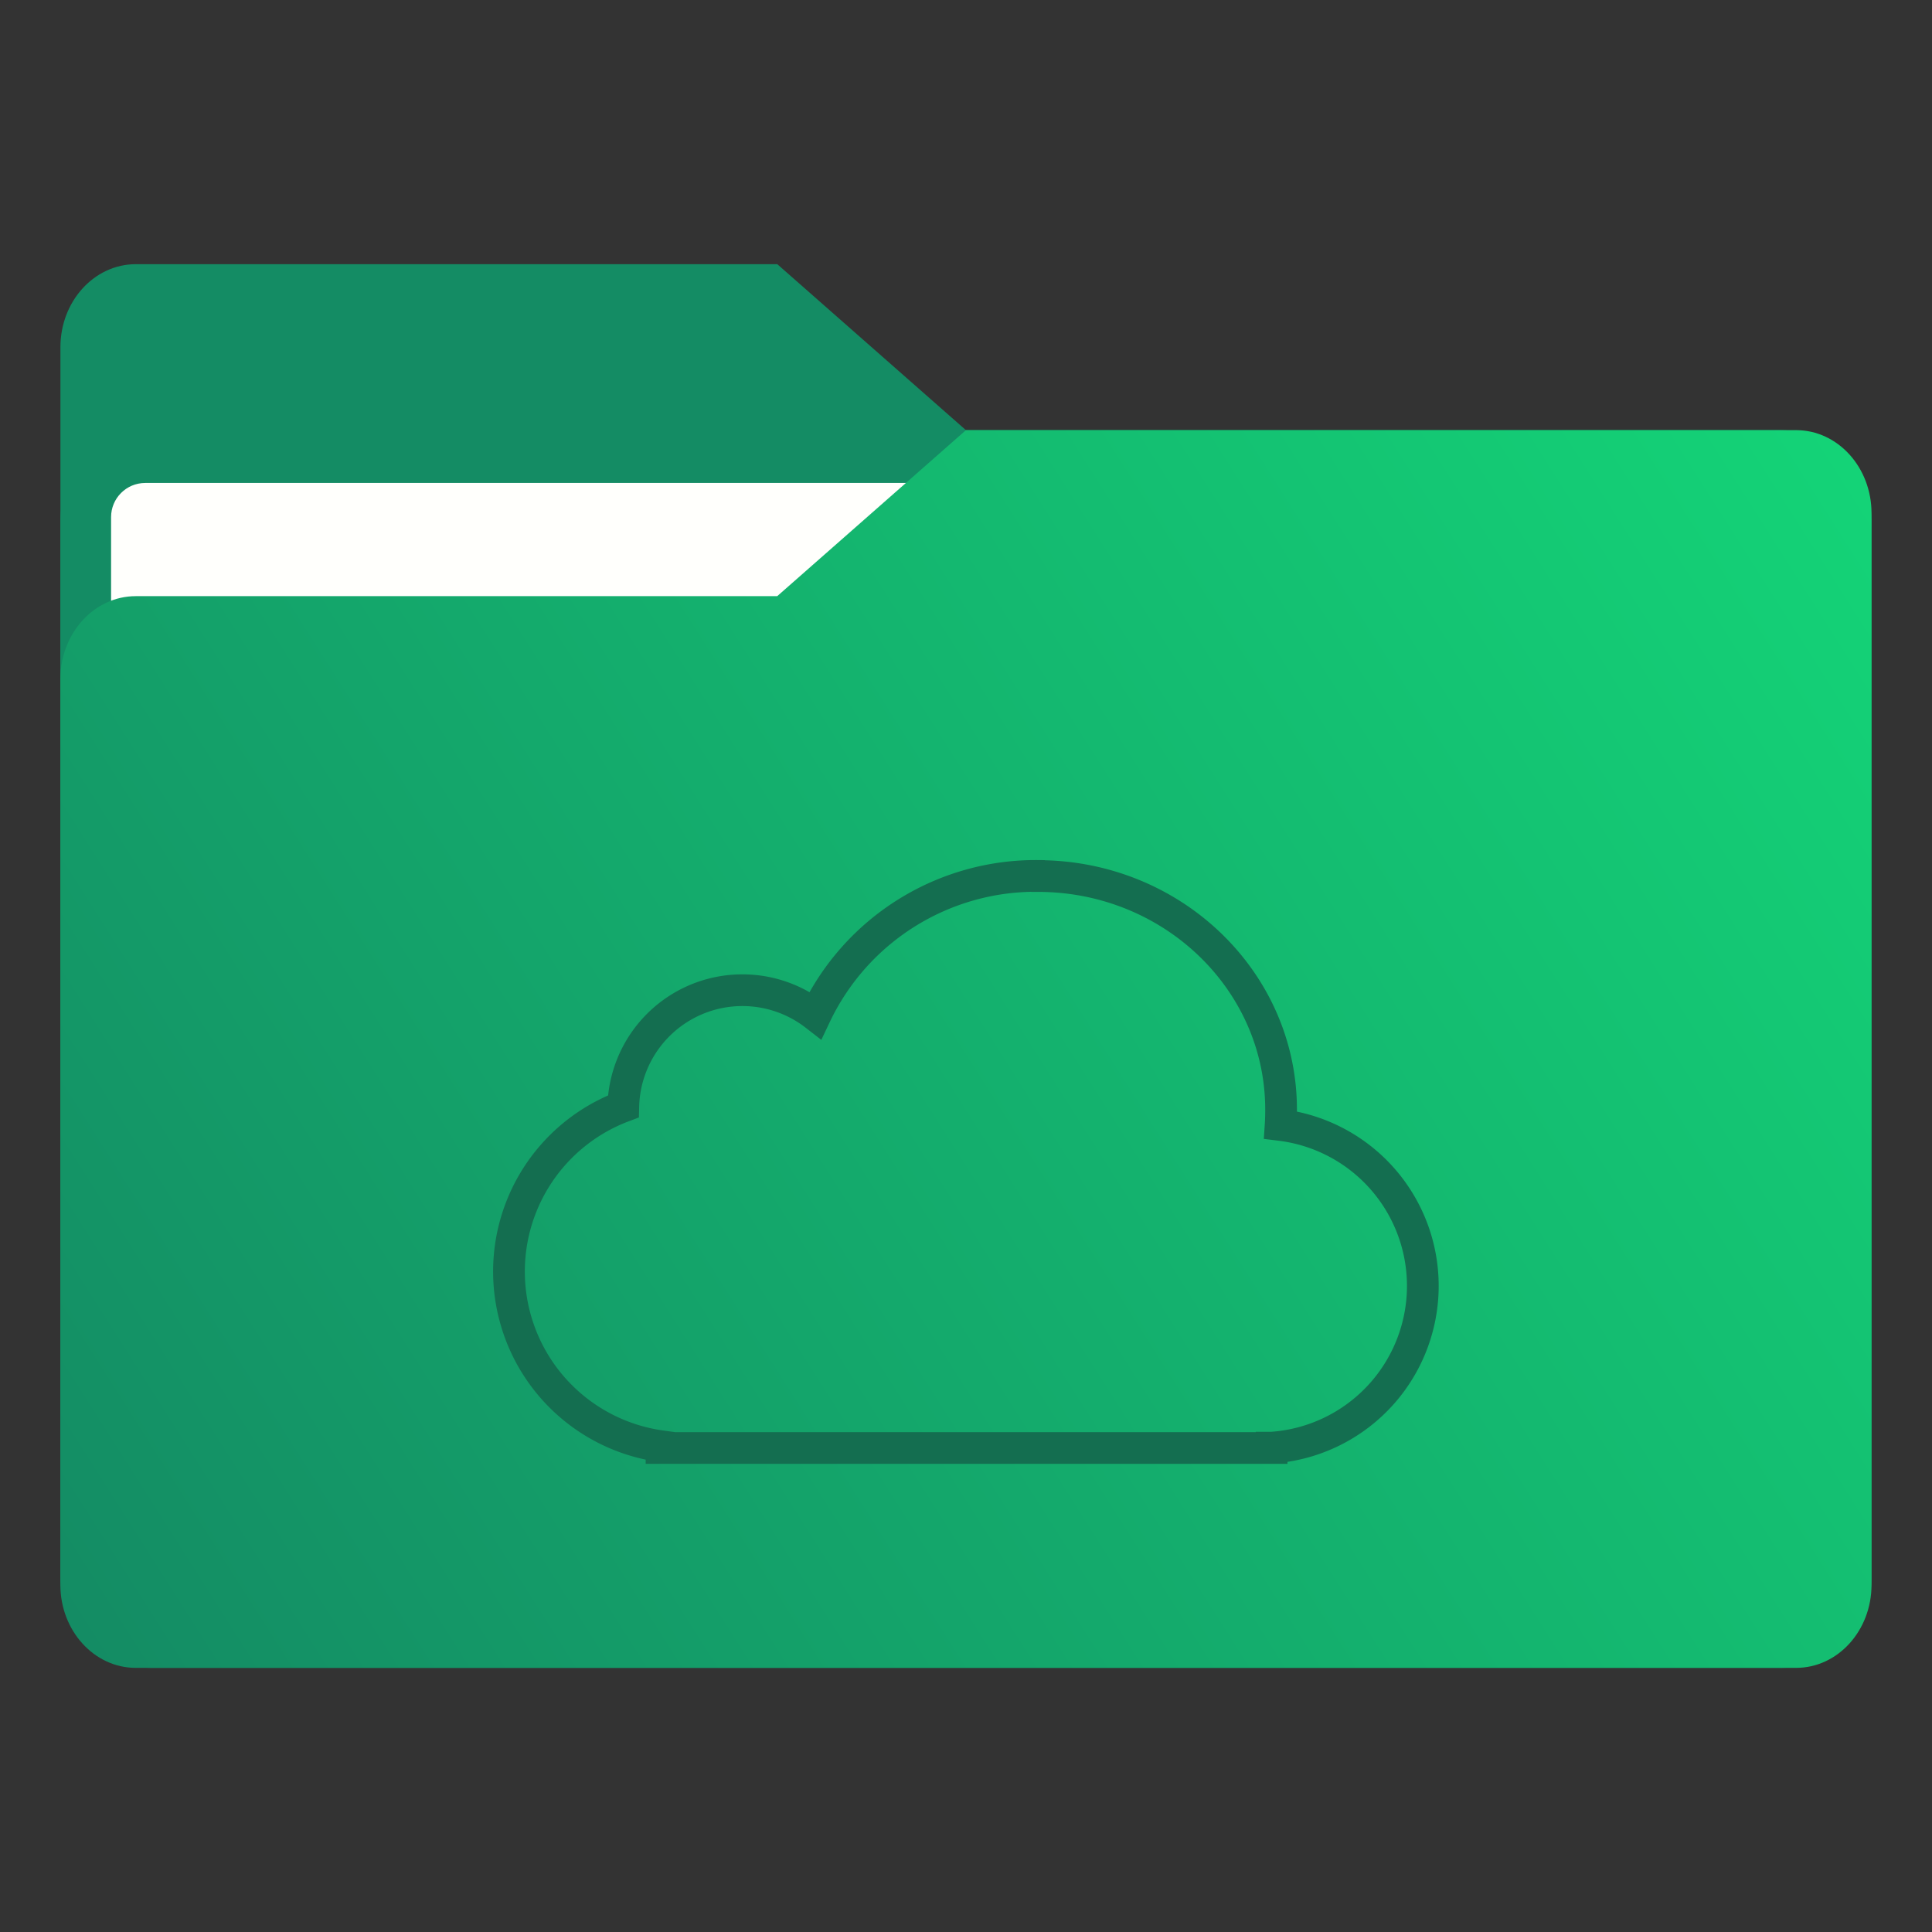 <?xml version="1.0" encoding="UTF-8" standalone="no"?>
<svg
   width="64"
   height="64"
   version="1.1"
   viewBox="0 0 16.933 16.933"
   id="svg16"
   sodipodi:docname="folder-cloud.svg"
   inkscape:version="1.4 (e7c3feb100, 2024-10-09)"
   xmlns:inkscape="http://www.inkscape.org/namespaces/inkscape"
   xmlns:sodipodi="http://sodipodi.sourceforge.net/DTD/sodipodi-0.dtd"
   xmlns:xlink="http://www.w3.org/1999/xlink"
   xmlns="http://www.w3.org/2000/svg"
   xmlns:svg="http://www.w3.org/2000/svg">
  <rect x="0" y="0" width="16.933" height="16.933" fill="#333333" stroke="none"/>
  <sodipodi:namedview
     id="namedview16"
     pagecolor="#505050"
     bordercolor="#eeeeee"
     borderopacity="1"
     inkscape:showpageshadow="0"
     inkscape:pageopacity="0"
     inkscape:pagecheckerboard="0"
     inkscape:deskcolor="#505050"
     inkscape:zoom="6.363961"
     inkscape:cx="25.455844"
     inkscape:cy="22.313147"
     inkscape:window-width="2560"
     inkscape:window-height="1411"
     inkscape:window-x="0"
     inkscape:window-y="0"
     inkscape:window-maximized="1"
     inkscape:current-layer="svg16" />
  <defs
     id="defs8">
    <linearGradient
       id="linearGradient1911-3"
       x1="25.085"
       x2="25.085"
       y1="24.031"
       y2="26.412"
       gradientTransform="translate(6.855,-21.385)"
       gradientUnits="userSpaceOnUse">
      <stop
         stop-color="#0272cb"
         offset="0"
         id="stop1" />
      <stop
         stop-color="#0768ba"
         offset="1"
         id="stop2" />
    </linearGradient>
    <linearGradient
       id="linearGradient1951-6"
       x1="100"
       x2="133.19"
       y1="17.453"
       y2="51.606"
       gradientTransform="matrix(0.265,0,0,0.265,4.645,-0.135)"
       gradientUnits="userSpaceOnUse">
      <stop
         stop-color="#27aee9"
         offset="0"
         id="stop3" />
      <stop
         stop-color="#0669bc"
         offset="1"
         id="stop4" />
    </linearGradient>
    <linearGradient
       id="linearGradient11110-7"
       x1=".529"
       x2="16.404"
       y1="5.381"
       y2="5.381"
       gradientTransform="translate(24.753,9.95e-5)"
       gradientUnits="userSpaceOnUse">
      <stop
         stop-color="#fff"
         offset="0"
         id="stop5" />
      <stop
         stop-color="#fff"
         stop-opacity="0"
         offset="1"
         id="stop6" />
    </linearGradient>
    <linearGradient
       id="linearGradient29077"
       x1=".529"
       x2="16.404"
       y1="14.179"
       y2="14.179"
       gradientTransform="translate(24.753,-0.015)"
       gradientUnits="userSpaceOnUse">
      <stop
         stop-color="#0a5ba8"
         stop-opacity=".996"
         offset="0"
         id="stop7" />
      <stop
         stop-color="#104a8c"
         stop-opacity=".996"
         offset="1"
         id="stop8" />
    </linearGradient>
    <linearGradient
       id="linearGradient1777"
       x1="0.53"
       x2="16.774"
       y1="15.081"
       y2="2.502"
       gradientTransform="translate(-17.227,-0.463)"
       gradientUnits="userSpaceOnUse">
      <stop
         stop-color="#0078e1"
         offset="0"
         id="stop2-5" />
      <stop
         stop-color="#05b9ff"
         offset="1"
         id="stop3-3" />
    </linearGradient>
    <linearGradient
       id="linearGradient947"
       x1="-16.14"
       x2="-1.07"
       y1="-55.616"
       y2="-44.835"
       gradientTransform="matrix(1,0,0,1.1,16.669,62.435)"
       gradientUnits="userSpaceOnUse">
      <stop
         stop-color="#148c64"
         offset="0"
         id="stop6-3" />
      <stop
         stop-color="#14d778"
         offset="1"
         id="stop7-6" />
    </linearGradient>
    <linearGradient
       id="linearGradient1006"
       x1="0.529"
       x2="16.217"
       y1="2.778"
       y2="14.872"
       gradientTransform="matrix(1,0,0,1.1,16.669,62.435)"
       gradientUnits="userSpaceOnUse">
      <stop
         stop-color="#148c64"
         offset="0"
         id="stop4-5" />
      <stop
         stop-color="#14d778"
         offset="1"
         id="stop5-6" />
    </linearGradient>
    <linearGradient
       id="linearGradient1064"
       x1="-15.961"
       x2="-0.301"
       y1="-43.254"
       y2="-54.196"
       gradientTransform="matrix(1,0,0,1.1,16.669,61.972)"
       gradientUnits="userSpaceOnUse">
      <stop
         stop-color="#148c64"
         offset="0"
         id="stop3-2" />
      <stop
         stop-color="#14d778"
         offset="1"
         id="stop8-9" />
    </linearGradient>
    <linearGradient
       inkscape:collect="always"
       xlink:href="#linearGradient947"
       id="linearGradient8"
       gradientUnits="userSpaceOnUse"
       gradientTransform="matrix(1,0,0,1.1,16.669,62.435)"
       x1="-16.14"
       y1="-55.616"
       x2="-1.07"
       y2="-44.835" />
    <linearGradient
       inkscape:collect="always"
       xlink:href="#linearGradient947"
       id="linearGradient1"
       gradientUnits="userSpaceOnUse"
       gradientTransform="matrix(1,0,0,1.1,16.669,62.435)"
       x1="-16.14"
       y1="-55.616"
       x2="-1.07"
       y2="-44.835" />
  </defs>
  <g
     transform="translate(5.727e-4,-0.463)"
     id="g18">
    <g
       transform="matrix(1,0,0,1.1,16.669,63.956)"
       fill="url(#linearGradient947)"
       stroke-width="0.661"
       id="g17"
       style="fill:url(#linearGradient8)">
      <path
         d="m -8.203,-51.317 h -7.937 v -3.638 c 0,-0.365 0.296,-0.661 0.661,-0.661 h 5.622 l 1.654,1.323 z"
         fill="url(#linearGradient947)"
         id="path16"
         style="fill:url(#linearGradient1)" />
    </g>
    <rect
       x="0.529"
       y="4.233"
       width="15.874"
       height="10.848"
       ry="0.794"
       fill="url(#linearGradient1006)"
       id="rect17"
       style="fill:url(#linearGradient1006)" />
    <rect
       x="0.973"
       y="4.696"
       width="14.987"
       height="9.922"
       ry="0.299"
       fill="#fffffc"
       id="rect18" />
  </g>
  <path
     d="M 15.742,3.77 H 8.466 l -1.654,1.455 h -5.622 c -0.365,0 -0.661,0.326 -0.661,0.728 v 7.937 c 0,0.402 0.296,0.728 0.661,0.728 H 15.742 c 0.365,0 0.661,-0.326 0.661,-0.728 V 4.498 c 0,-0.402 -0.296,-0.728 -0.661,-0.728 z"
     fill="url(#linearGradient1064)"
     stroke-width="0.694"
     id="path18"
     style="fill:url(#linearGradient1064)" />
  <path
     d="M 9.097,7.677 A 2.137,2.137 0 0 0 7.147,8.898 1.044,1.044 0 0 0 5.463,9.697 1.546,1.546 0 0 0 5.798,12.676 v 0.015 h 5.347 v -0.003 a 1.421,1.421 0 0 0 0.079,-2.828 c 0.003,-0.045 0.004,-0.089 0.004,-0.135 0,-1.13 -0.954,-2.047 -2.13,-2.047 z"
     color="#4d4d4d"
     opacity="0.15"
     id="path1"
     style="opacity:1;fill:none;fill-opacity:1;stroke:#146e50;stroke-width:0.278;stroke-dasharray:none;stroke-opacity:1" />
</svg>
